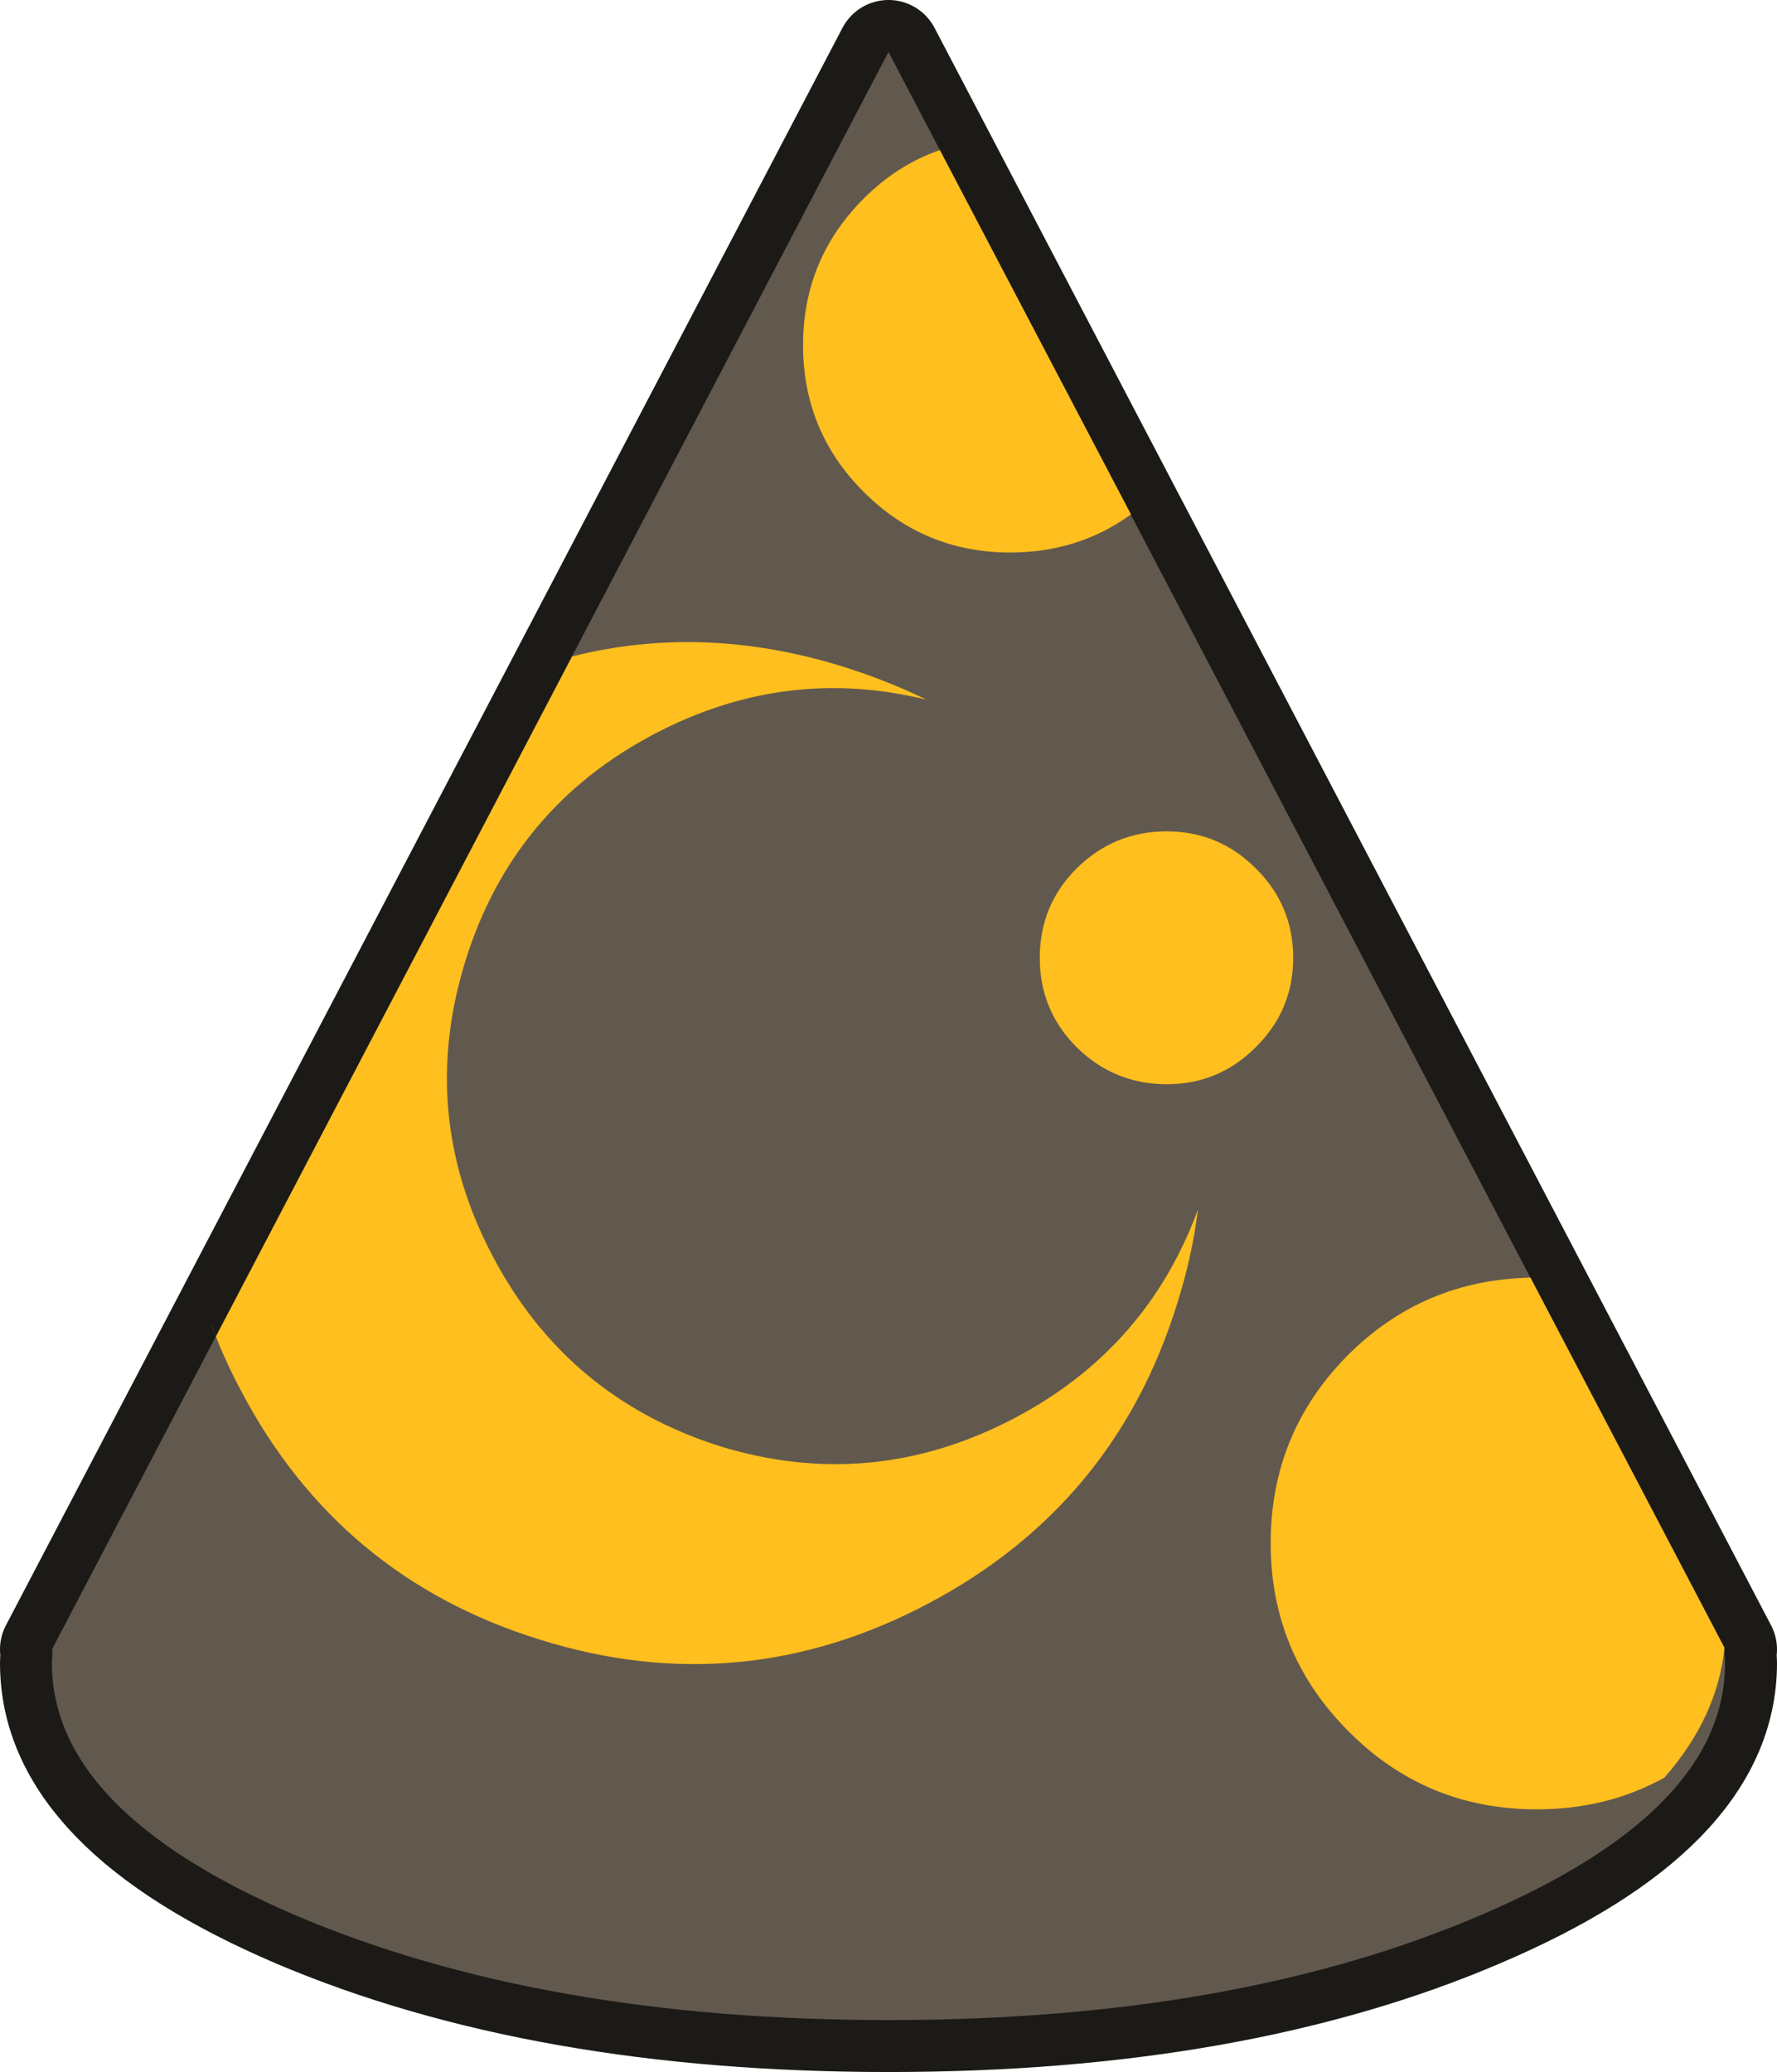 <?xml version="1.0" encoding="UTF-8" standalone="no"?>
<svg xmlns:xlink="http://www.w3.org/1999/xlink" height="179.45px" width="153.9px" xmlns="http://www.w3.org/2000/svg">
  <g transform="matrix(1.0, 0.0, 0.0, 1.0, 77.0, 81.3)">
    <path d="M51.15 84.6 Q30.0 93.65 -0.05 93.65 -30.05 93.65 -51.35 84.6 -72.5 75.55 -72.5 62.75 L-72.45 61.55 -72.5 61.55 -0.05 -76.8 72.4 61.55 72.35 61.55 72.4 62.75 Q72.4 75.55 51.15 84.6" fill="#62594e" fill-rule="evenodd" stroke="none"/>
    <path d="M51.15 84.6 Q30.0 93.65 -0.05 93.65 -30.05 93.65 -51.35 84.6 -72.5 75.55 -72.5 62.75 L-72.45 61.55 -72.5 61.55 -0.05 -76.8 72.4 61.55 72.35 61.55 72.4 62.75 Q72.4 75.55 51.15 84.6 Z" fill="none" stroke="#1c1a17" stroke-linecap="round" stroke-linejoin="round" stroke-width="9.0"/>
    <path d="M51.15 84.6 Q30.0 93.65 -0.05 93.65 -30.05 93.65 -51.35 84.6 -72.5 75.55 -72.5 62.75 L-72.45 61.55 -72.5 61.55 -0.05 -76.8 72.4 61.55 72.35 61.55 72.4 62.75 Q72.4 75.55 51.15 84.6" fill="#62594e" fill-rule="evenodd" stroke="none"/>
    <path d="M31.75 -6.1 Q35.0 -2.9 35.0 1.65 35.0 6.2 31.75 9.4 28.55 12.6 24.05 12.6 19.5 12.6 16.25 9.4 13.05 6.2 13.05 1.65 13.05 -2.9 16.25 -6.1 19.5 -9.3 24.05 -9.3 28.55 -9.3 31.75 -6.1 M10.5 -33.45 Q3.05 -33.45 -2.2 -38.7 -7.45 -43.95 -7.45 -51.4 -7.45 -58.85 -2.2 -64.1 0.75 -67.05 4.4 -68.3 L20.95 -36.75 Q16.4 -33.45 10.5 -33.45 M-4.1 -23.6 Q-0.25 -22.4 3.25 -20.7 -8.95 -23.7 -20.3 -17.75 -32.6 -11.3 -36.7 1.95 -40.8 15.2 -34.35 27.45 -27.9 39.75 -14.65 43.95 -1.45 48.0 10.9 41.5 22.35 35.45 26.75 23.45 26.25 27.5 24.95 31.6 19.55 49.05 3.35 57.6 -12.85 66.15 -30.25 60.7 -47.65 55.3 -56.15 39.1 -57.75 36.1 -58.85 33.0 L-58.3 34.45 -27.45 -24.45 Q-16.1 -27.3 -4.1 -23.6 M33.05 52.35 Q33.05 42.75 39.8 36.0 46.3 29.55 55.55 29.35 L72.35 61.4 Q71.75 67.4 67.15 72.65 62.2 75.4 56.1 75.4 46.5 75.4 39.8 68.65 33.05 61.9 33.05 52.35" fill="#ffbf1e" fill-rule="evenodd" stroke="none"/>
  </g>
</svg>
